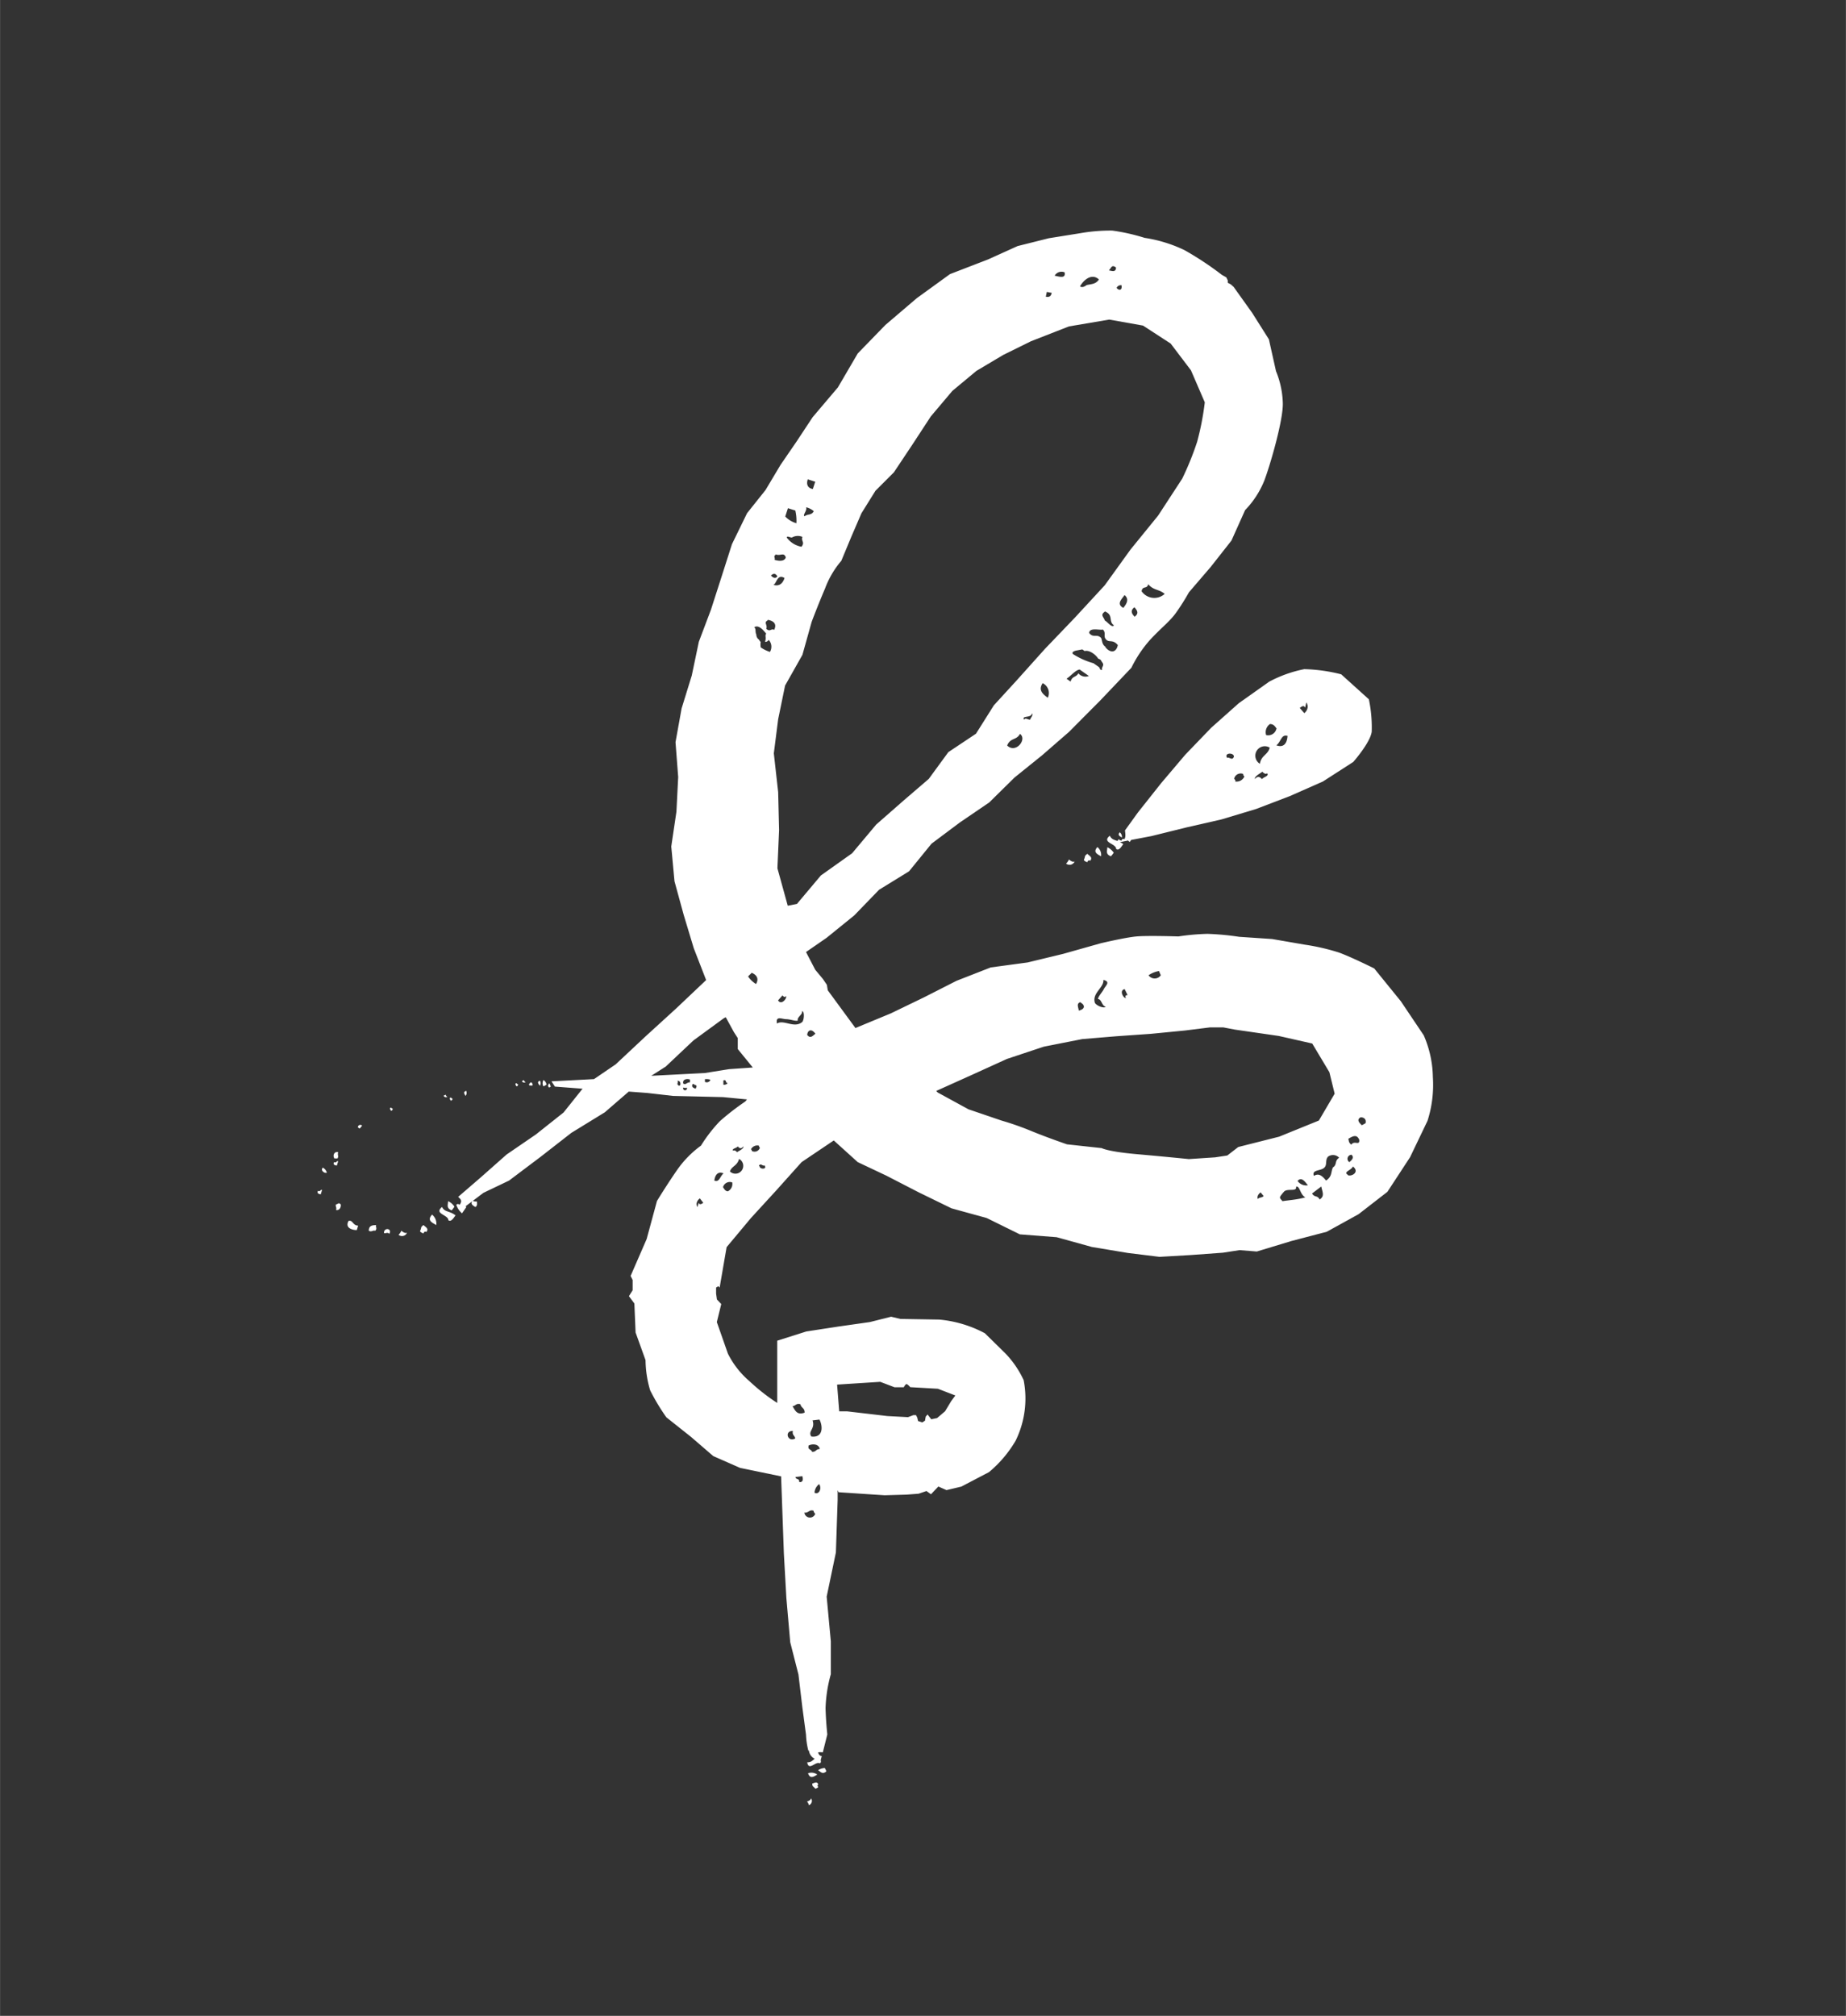 <svg xmlns="http://www.w3.org/2000/svg" width="70.61mm" height="77.1mm" viewBox="0 0 200.15 218.56"><rect x="0" y="0" width="200.15" height="218.56" fill="#333333" stroke="none"/><title>atelier-perisset-logo-icon-weiss</title><path d="M43.21,133.88a.59.59,0,0,0,.92-.23c-.15.08-.38,0-.61-.22A1.52,1.52,0,0,1,43.21,133.88Z" fill="#fff"/><path d="M45.53,133.5a.82.82,0,0,0,.38.23c.08-.23.23-.23.31-.15.31-.38-.08-.53-.31-.76C45.53,133.13,45.76,133,45.53,133.5Z" fill="#fff"/><path d="M47.3,132.82a1.24,1.24,0,0,0-.46-1.13C46.3,132.3,46.76,132.52,47.3,132.82Z" fill="#fff"/><path d="M48.61,132.3c.31.22.55-.23.78-.53-.69-.53-1.16-.3-1.47-.91C47,131.62,48.61,131.69,48.61,132.3Z" fill="#fff"/><path d="M49.27,130.83a1.61,1.61,0,0,0-.69-.6c0,.38-.23.76.39,1A3.92,3.92,0,0,0,49.27,130.83Z" fill="#fff"/><path d="M116.52,93.4c-.15.08-.38,0-.62-.22a1.35,1.35,0,0,1-.31.45A.6.6,0,0,0,116.52,93.4Z" fill="#fff"/><path d="M117.89,93.48c.08-.23.23-.23.31-.15.31-.38-.08-.53-.31-.76-.38.31-.15.16-.38.68A.77.77,0,0,0,117.89,93.48Z" fill="#fff"/><path d="M134.32,76.24l-3,2.67-2.81,2.92-2.62,3.09-2.52,3.18L122,90c-.08,0,.15.69-.1,1-.08-.08-.23-.08-.31.15a.68.68,0,0,1-.3-.16l-.13.19c-.36-.13-.63-.17-.83-.57-.93.76.69.83.69,1.44.31.22.54-.23.77-.53a1.52,1.52,0,0,0-.36-.21l.9-.18c0,.06.11.11.16.16l.15-.22,2.2-.42,3.8-.94,3.81-.87,3.75-1.13,3.66-1.4,3.58-1.58,3.29-2.12s1.86-2.11,2-3.29a14.78,14.78,0,0,0-.31-3.5l-3-2.71a18,18,0,0,0-4-.56,13.73,13.73,0,0,0-3.81,1.36Zm7.32-.08a.8.8,0,0,1,.07.79,1,1,0,0,1-.29.37l-.49-.56C141.71,76.1,141.35,77.38,141.64,76.16Zm-8.59,6c-.36-.54.71-.6.74-.14C133.62,82.56,133.26,82,133.05,82.19Zm.87,2.54c.08-.06,0-.13-.11-.27a.73.73,0,0,1,1-.51c-.07.06,0,.13.11.27A.92.92,0,0,1,133.92,84.73Zm2.89-.24c-.24-.29-.51-.3-.73,0-.12-.27.58-.61.79-.79.19.21.38.29.52.17C137.64,84.15,137,84.23,136.81,84.49Zm-.21-1.65a1,1,0,1,1,1.07-1.75C137.48,81.86,136.74,81.87,136.6,82.84Zm3-3c-.07.9-.5,1.26-1.21,1C138.92,80.4,138.92,79.55,139.63,79.8Zm-1.2-.81a.92.92,0,0,1-1.12.7,1.07,1.07,0,0,1,.42-1.2C138.13,78.51,138.24,78.78,138.43,79Z" fill="#fff"/><path d="M119.38,92.84a1.06,1.06,0,0,0-.4-1C118.51,92.38,118.91,92.58,119.38,92.84Z" fill="#fff"/><path d="M121.41,90.24c-.27.3,0,.42.23.57A.62.62,0,0,0,121.41,90.24Z" fill="#fff"/><path d="M120.45,92.84c.15-.15.23-.3.31-.38a1.69,1.69,0,0,0-.7-.6C120.06,92.23,119.83,92.61,120.45,92.84Z" fill="#fff"/><path d="M87.71,195.72a.49.49,0,0,0,.22-.75c0,.14-.16.27-.43.34A1.31,1.31,0,0,1,87.71,195.72Z" fill="#fff"/><path d="M88.06,193.38c.06.39,0,.17.34.55a.66.66,0,0,0,.32-.17c-.13-.15-.07-.26,0-.28C88.59,193.1,88.32,193.31,88.06,193.38Z" fill="#fff"/><path d="M87.61,192.26c.22.63.58.4,1,.14A1.08,1.08,0,0,0,87.61,192.26Z" fill="#fff"/><path d="M88.7,191.93c.27.16.46.48.88.14,0-.17-.13-.29-.15-.38A1.42,1.42,0,0,0,88.7,191.93Z" fill="#fff"/><path d="M154.37,112.25l-2.48-3.69L149,105s-2.46-1.23-3.84-1.73a23.46,23.46,0,0,0-3.7-.85l-3.53-.61-3.58-.24a28.88,28.88,0,0,0-3.44-.32,24.83,24.83,0,0,0-3.14.28s-3.31-.11-4.54,0-3.88.74-3.88.74l-4.08,1.15-3.85.93-4,.54-3.71,1.45-3.56,1.81-3.56,1.72-3.84,1.59-3-4.09-.1-.6-.43-.63-.83-1-1-1.92,2.23-1.54,3-2.43,2.69-2.78,3.25-2,2.44-3,3.06-2.29L107.26,87,110,84.3l3-2.42,2.9-2.52,3.42-3.44,3.35-3.52a13.41,13.41,0,0,1,2-3c1.3-1.4,2.06-1.92,2.78-2.88a23.64,23.64,0,0,0,1.46-2.3l2.36-2.75,2.25-2.86L135,55.31a10,10,0,0,0,2.09-3.22c.68-1.82,2.05-6.58,2-8.39a9.81,9.81,0,0,0-.74-3.46l-.77-3.45-1.82-2.88-2-2.8-.31-.28-.33-.17V30.4l-.16-.33-.48-.27a34.12,34.12,0,0,0-4.05-2.68,15.25,15.25,0,0,0-4.32-1.33A21.46,21.46,0,0,0,120.6,25a18.84,18.84,0,0,0-3.45.28l-3.43.55-3.39.85-3.18,1.44L103,29.72l-3.6,2.61L96,35.23l-3,3.09L90.85,42l-2.74,3.23-1.73,2.62L84.63,50.4,83,53.13l-2,2.51L79.36,59l-1.14,3.57-1.14,3.54-1.31,3.47L75,73.25l-1.1,3.56-.66,3.66.29,3.78L73.34,88l-.56,3.78.35,3.77,1,3.65,1.09,3.61,1.34,3.45-3.24,3.07-3.29,3-3.28,3.07L64.4,117l-4.61.24.37.57,3,.23-2.06,2.58-3,2.38-3.17,2.17-2.86,2.53-2.4,2.07c.27.22.49.45.15.86a.22.22,0,0,0-.35,0,2.09,2.09,0,0,0,.62.92l.47-.68a.73.73,0,0,0-.09-.08l.76-.57c-.2.22-.12.43.33.65.23-.22.15-.38.15-.6a1,1,0,0,1-.45-.07l1.15-.87L55.19,128l3.4-2.56,3.35-2.61,3.63-2.23,2.6-2.25,2,.15,2.8.32,5.42.13,2.6.25-.19.23a27.32,27.32,0,0,0-2.74,2.12A16.12,16.12,0,0,0,76,124.21a11.16,11.16,0,0,0-2.58,2.63c-1.15,1.66-2.19,3.37-2.19,3.37l-1.12,4.13-1.74,4,.22.44v.46l0,.65-.4.64.59.8.13,3.14,1.08,3a11.79,11.79,0,0,0,.5,3.27,22.54,22.54,0,0,0,1.76,2.93l2.67,2.12,2.41,2.08,2.91,1.28,4.45.92.3,8.37.27,4.82.42,4.8.89,3.49.42,3.53.4,3a7.94,7.94,0,0,0,.25,1.71s0,0,0,0,0,0,.05,0a1.8,1.8,0,0,1,.06.22,1.18,1.18,0,0,0,.58.68c-.27.21-.41.4-.81.38.17,1,.9-.14,1.35.11.15-.06.16-.19.11-.34l.12-.45c-.16,0-.3-.09-.4-.39a1.3,1.3,0,0,1,.51,0l.49-1.95s-.15-1.3-.19-2.85a15.29,15.29,0,0,1,.57-3.68l0-3.57-.45-4.84,1-4.79.19-5.69v-1.06l.1.22,5,.33,2.37-.07,1.31-.1.85-.29.49.35.8-.84.88.39,1.61-.38,3-1.57a12.93,12.93,0,0,0,2.89-3.41,10.39,10.39,0,0,0,.87-6.56,10.52,10.52,0,0,0-2-2.92l-2.21-2.17a13,13,0,0,0-4.94-1.48L97.62,143l-1-.24-2.31.58-3.44.49-3.45.53-3.15,1,0,6.15v.6a21.29,21.29,0,0,1-3-2.35,9.55,9.55,0,0,1-2.35-3l-1.2-3.42.48-1.95-.47-.5-.09-.64,0-.65.24-.15.15.15.06-.38.69-4,2.63-3.15,2.75-3L86.91,126l3.49-2.35L93,126l3.11,1.47,3.51,1.81,3.55,1.73,3.81,1.05,3.59,1.77,4,.31,3.82,1.06,3.91.65,3.42.42,3.44-.2,3.43-.25,1.81-.28,1.87.15,3.76-1.14,3.82-1,3.46-1.91,3.12-2.42,2.46-3.76,1.89-3.94a12.81,12.81,0,0,0,.58-4.75A11.78,11.78,0,0,0,154.37,112.25ZM75.62,130.87a.62.62,0,0,1,0-.65.84.84,0,0,1,.26-.29l.37.48C75.56,130.92,75.92,129.89,75.62,130.87Zm19.82,18.95,1.55.59h1s.2-.4.34-.34a1.51,1.51,0,0,1,.36.33l3,.17,1.89.73-.46.63-.65,1.08-.87.74-.63.13-.4-.52-.2.23-.08.44-.29.19-.46-.15-.09-.38-.13-.26-.29,0-.58.22-2.24-.12-4.37-.51-.85,0-.23-2.9Zm-8.78,10.87c0-.47-.37-.22-.41-.55l.74-.09C87.12,160.51,87,160.72,86.66,160.69Zm1.65,1.15a1.28,1.28,0,0,1,.5-.93C89.13,161.34,88.82,162.11,88.31,161.84ZM88.1,154l.75-.09c.36.69.44,2-.88,1.84C87.55,155.17,88.42,154.93,88.1,154Zm.79,3.11c-.47,0-.37.31-.84.3-.11-.32-.51-.2-.37-.69C88.13,156.51,88.82,156.56,88.89,157.15Zm-.69,6.64a.56.56,0,0,0,.19.38.61.61,0,0,1-1.18-.13C87.69,164.05,87.71,163.65,88.2,163.79Zm-1.42-11.54c.06.46.47.41.46.95-.78.29-1-.15-1.31-.71C86.27,152.45,86.29,152.11,86.78,152.25Zm-.8,2.9c-.14.49.2.52.24.85C85.38,156.43,85,155.08,86,155.15ZM77.45,128c.1-.74.47-1,1-.78C78.06,127.53,78,128.23,77.45,128Zm1.49,1.16c-.32,0-.41-.26-.55-.44a.76.76,0,0,1,1-.52A.89.89,0,0,1,78.94,129.15Zm.19-2.12c.19-.63.79-.6,1-1.39A.85.85,0,1,1,79.13,127Zm.78-2.11c-.14-.18-.29-.25-.42-.16-.19-.24.37-.27.5-.48.19.25.41.27.61,0C80.68,124.54,80.09,124.79,79.91,124.92ZM109.2,80.83c.35-.87,1-.54,1.39-1.26C111.4,80.14,110.14,81.75,109.2,80.83Zm2.5-2.8c-.32,0-.49-.25-.66,0-.31-.49.75-.13.87-.69C112.05,77.53,111.77,77.8,111.7,78Zm1.91-2.38c-.7-.48-1-.91-.56-1.58A1.19,1.19,0,0,1,113.61,75.65ZM116.92,73c-.25.47-.67.27-.84.9l-.44-.31c.54-.36.94-.92,1.42-1l1,.7A1,1,0,0,1,116.92,73Zm2.64-.39c-.36.11-.25-.18-.44-.31l-.56-.39a8.33,8.33,0,0,1-2.23-1c-.14-.19.06-.33.49-.4l.53-.1.13.09.12.09c.48-.14,1.17.34,1.48.83.07,0,.3.12.32.22s.27.28.2.51S119.38,72.52,119.56,72.65Zm.29-2.49c-.45-.3-.32-.86-.51-1-.46-.41-.82.08-1.25-.5.06-.61,1.06-.28,1.49-.36.39.37,0,.71.35,1.08s.71-.06,1.27.6C121,70.89,120.28,70.74,119.85,70.16Zm-.07-3.83c1,.38.36,1.08,1,1.51-.22.31-.68-.37-1-.53C119.72,66.94,119.24,66.69,119.78,66.33Zm2-.39c-.73-.41-.21-.88.15-1.38C122.35,64.87,122.32,65.31,121.76,65.94Zm1.22.94c-.27-.28-.49-.63,0-1C123.3,66.18,123.53,66.51,123,66.88Zm.79-2.79c.12-.56.58-.15.7-.71.63.71,1.15.51,1.79,1.05A1.67,1.67,0,0,1,123.77,64.09ZM121.6,30.93c.1.64-.35.55-.53.28A.49.49,0,0,1,121.6,30.93ZM121,29c0,.53-.4.39-.77.31C120.49,29.09,120.51,28.63,121,29Zm-1.86,1.32c-.33.47-.73.47-1.3.58-.28.18-.46.3-.74.16C117.45,30.4,118.34,29.58,119.13,30.28Zm-3.7-.75c.1.65-.56.43-1.09.32A.86.86,0,0,1,115.43,29.53Zm-1.94,2.08.53.1c-.08.38-.26.49-.64.42ZM91.22,60.8l1.08-2.6,1.1-2.55,1.52-2.44,2-2,2-3,2-3.06,2.34-2.77,2.61-2.17,2.91-1.73,3-1.48,4.12-1.61,4.37-.74,3.66.65,3,1.95,2.2,2.9,1.5,3.47a30,30,0,0,1-.83,4.28,31.83,31.83,0,0,1-1.62,4l-2.61,4-3,3.69-2.79,3.87-3.23,3.5-3.25,3.39-3.14,3.5-2.4,2.62-1.94,3.08-3,2-2.12,2.9-2.7,2.32-3,2.63-2.61,3.11L89,94.92,86.41,98l-1,.2-1.12-4.06L84.47,90l-.1-4.12-.47-4.2.47-3.7.75-3.65L87,71l1-3.57s.61-1.64,1.46-3.64A9.92,9.92,0,0,1,91.22,60.8Zm-6,47.16c.16.27-.51,1.08-.86.5l.48-.54C85,108.11,85.08,108.14,85.24,108ZM83.85,63.41c.37-.13.4-1.23,1.21-.74C84.85,63.32,84.44,63.59,83.85,63.41Zm4.54-11.18-.26.79c-.53-.09-.74-.47-.55-1.05ZM87.4,55a2,2,0,0,1,.83.42c-.23.48-.65.27-1,.56C87,55.83,87.53,55.37,87.4,55Zm-.4,3.2c-.16.51.3.57-.1,1.08a2.53,2.53,0,0,1-1.6-1c.06-.22.31,0,.56,0A1.28,1.28,0,0,1,87,58.21Zm-1.57-3.1.8.25a4.89,4.89,0,0,1,.12,1.38A2.66,2.66,0,0,1,85.14,56Zm-1.33,5c.49.23.9-.28,1.1.34-.12.36-.56.46-1.22.26C84.08,60.47,83.81,60.31,84.1,60.16Zm.2,2.36c-.16.27-.41.27-.71-.06C83.86,62.14,84.1,62.14,84.3,62.52Zm-1.06,4.74c.68.13,1,.46.7,1.09-.35-.19-.41.27-.86-.11C83.25,67.74,82.76,67.5,83.24,67.26Zm-.15,1.45c-.19.34,0,.34-.11.84-.14.19.29.09.36-.12a1.1,1.1,0,0,1,.14,1.31,3.7,3.7,0,0,1-1-.49,1.83,1.83,0,0,1,0-.62c-.08,0-.13-.12-.18-.21a.68.68,0,0,1-.3-.57c-.15-.28,0-.62-.23-.78C82.29,67.68,82.79,68.39,83.09,68.71ZM81.5,105.47c.61.26.78.69.47,1.22a2.83,2.83,0,0,1-.86-.82C81.27,105.69,81.34,105.65,81.5,105.47Zm-7.75,12.19c-.22.13-.17,0-.3-.09,0-.22.08-.22,0-.39C73.79,117.18,73.79,117.48,73.75,117.66Zm.33.26c.13,0,.17.09.39,0A.21.21,0,1,1,74.08,117.92Zm.73-.57c-.39,0-.43.31-.73.13-.12-.47.43-.56.73-.43Zm.62.7c-.3-.13-.47-.18-.34-.52.21,0,.21.13.38.13C75.6,117.83,75.43,117.92,75.43,118.05Zm1-.74V117c.29,0,.47,0,.59.09A.42.42,0,0,1,76.46,117.31Zm2,.3v-.47c.38-.13.17.26.47.3A.54.54,0,0,1,78.45,117.61Zm-2-1.27-5.82.3,1.57-1,3-2.83,3.31-2.42.2-.1.88,1.61.42.65v1.19l1.63,2-2.57.18Zm5.08,8.48c.06,0,0-.11-.08-.23a.77.77,0,0,1,.88-.37c-.07,0,0,.11.08.23A.61.61,0,0,1,81.58,124.82Zm.77,1.61c.16-.41.43.06.61-.08C83.23,126.81,82.35,126.8,82.35,126.43ZM87,110.79c-.88.76-2-.28-2.76.18-.16-.87.52-.48,1-.47s1,.24,1.26.15c-.13-.36.58-.68.45-1C87.19,109.55,87.24,110.4,87,110.79Zm.52,1.45c0-.44.39-.84.89-.16C88.17,112.24,87.89,112.66,87.55,112.24Zm38.12-7c.11.22.12.29.22.5a.81.81,0,0,1-1.33,0A2.82,2.82,0,0,1,125.67,105.28Zm-3.7,2,.32.65c-.23,0-.29.11-.18.32C121.8,108.25,121.28,107.33,122,107.23Zm-2.34-1c.89.18.25.65.08,1s-.6.77-.63,1.08c.39,0,.43.78.82.81-.05.23-.87,0-1.15-.38C118.36,107.65,119.76,107.08,119.63,106.18Zm-2.45,2.46c.41.18.64.68-.19.87C116.94,109.21,116.65,108.79,117.18,108.64ZM136.38,130c-.09-.23,0-.49.3-.72l.33.4C136.77,129.9,136.57,129.78,136.38,130Zm-2.12-5.64-1.19.92-1.31.2-2.86.19s-2.42-.25-5.61-.53-3.84-.66-3.84-.66l-3.76-.41s-2-.68-3.79-1.41a31.48,31.48,0,0,0-3.32-1.17L105,120.27l-3.33-1.82-.16-.17,3.8-1.71,3.87-1.76,4-1.33,4.16-.82,3.73-.31,3.71-.26,3.69-.36,2.73-.34,1.43,0,1.26.24,4.76.69,3.63.82,1.86,3.11.57,2.33L143,121.49l-4.31,1.75Zm4.78,5.85c-.14-.17-.34-.3-.22-.5s.39-.5.44-.55c.43-.33,1.37.09,1.27-.51.44-.06.4.84,1,1.17C140.6,130.08,139.83,130.11,139,130.24Zm1.66-2.19c.44-.44.77.08,1.11.49A1.13,1.13,0,0,1,140.7,128.05Zm2.37,2c-.28-.46-.53-.16-.81-.62l1-.76C143.38,129.24,143.66,129.69,143.07,130.06Zm1.48-3.5c-.28.51-.06,1-.77,1.48-.43-.53-.79-.83-1.32-.51-.26-.67.66-.52,1.08-.85s.09-.85.46-1.24a.92.92,0,0,1,1.2.12C144.67,125.88,145,126.23,144.55,126.56Zm1.6.86c-.57-.32.38-.49.54-.91C147.45,127.07,146.57,127.58,146.15,127.42Zm.35-2.21c.3.24.22.5-.2.83A.43.43,0,0,1,146.5,125.21Zm0-1.08c-.3-.24-.23-.39-.31-.62.46-.27.93-.55,1.19.12C147.42,124.28,146.84,123.58,146.5,124.13Zm1.11-2.14c-.4-.36-.43-.63-.08-.81.43,0,.63.28.53.64C147.84,121.91,147.67,122,147.61,122Z" fill="#fff"/><path d="M56.8,117.1a.9.9,0,0,1-.22.11.28.28,0,0,0,.42.11C56.92,117.32,56.84,117.24,56.8,117.1Z" fill="#fff"/><path d="M48.31,118.68a.57.57,0,0,1-.22.11.27.27,0,0,0,.42.11C48.43,118.9,48.36,118.82,48.31,118.68Z" fill="#fff"/><path d="M57.64,117.73c.2-.08.08-.23,0-.37-.21,0-.09,0-.29.19a.26.26,0,0,0,.1.17C57.56,117.65,57.62,117.68,57.64,117.73Z" fill="#fff"/><path d="M58.54,117.17c-.34.12-.2.31,0,.55A.55.55,0,0,0,58.54,117.17Z" fill="#fff"/><path d="M50.54,118.27c-.35.12-.21.31-.06.55A.55.55,0,0,0,50.54,118.27Z" fill="#fff"/><path d="M59.7,117.84a.74.74,0,0,0-.15-.39c-.08.15-.25.25,0,.47C59.59,117.89,59.65,117.85,59.7,117.84Z" fill="#fff"/><path d="M58.92,117.1a.71.71,0,0,0,0,.69l.33-.18A.66.66,0,0,0,58.92,117.1Z" fill="#fff"/><path d="M56,117.44c-.14,0-.16.15,0,.34.13,0,.14-.12.18-.21A.33.33,0,0,1,56,117.44Z" fill="#fff"/><path d="M42.4,120.09c-.14,0-.16.15,0,.34.14,0,.14-.12.19-.21A.52.52,0,0,1,42.4,120.09Z" fill="#fff"/><path d="M48.88,119c-.14,0-.16.15,0,.33.14,0,.14-.11.19-.2A.7.7,0,0,1,48.88,119Z" fill="#fff"/><path d="M34.47,129.11c.28.14.23-.16.45-.1l-.15.48C34.46,129.45,34.36,129.32,34.47,129.11Z" fill="#fff"/><path d="M36.21,126c.29.13.24-.17.45-.1l-.14.47C36.2,126.34,36.1,126.21,36.21,126Z" fill="#fff"/><path d="M35,126.6a.84.84,0,0,1,.43.55C35.11,127.24,34.72,126.84,35,126.6Z" fill="#fff"/><path d="M38.83,132.89l-.15.48c-.52,0-1.31-.25-.89-1C38.28,132.25,38.19,132.85,38.83,132.89Z" fill="#fff"/><path d="M36.42,131.18c.13-.29-.09-.31,0-.6.23,0,.26-.26.52,0C37,130.88,36.8,131.29,36.42,131.18Z" fill="#fff"/><path d="M36.56,125.62a.36.36,0,0,0-.28,0c-.25-.26-.08-.83.39-.69C36.54,125.23,36.78,125.36,36.56,125.62Z" fill="#fff"/><path d="M38.94,122.35a.26.26,0,0,0-.14-.11.26.26,0,0,1,.47-.17C39.08,122.15,39.15,122.31,38.94,122.35Z" fill="#fff"/><path d="M40.69,133.44c-.3-.09-.38.18-.71,0,0-.56.37-.6.79-.62C40.71,133.07,40.91,133.18,40.69,133.44Z" fill="#fff"/><path d="M42.22,133.77c-.26-.22-.37,0-.59-.08C41.59,133.06,42.54,133.15,42.22,133.77Z" fill="#fff"/></svg>